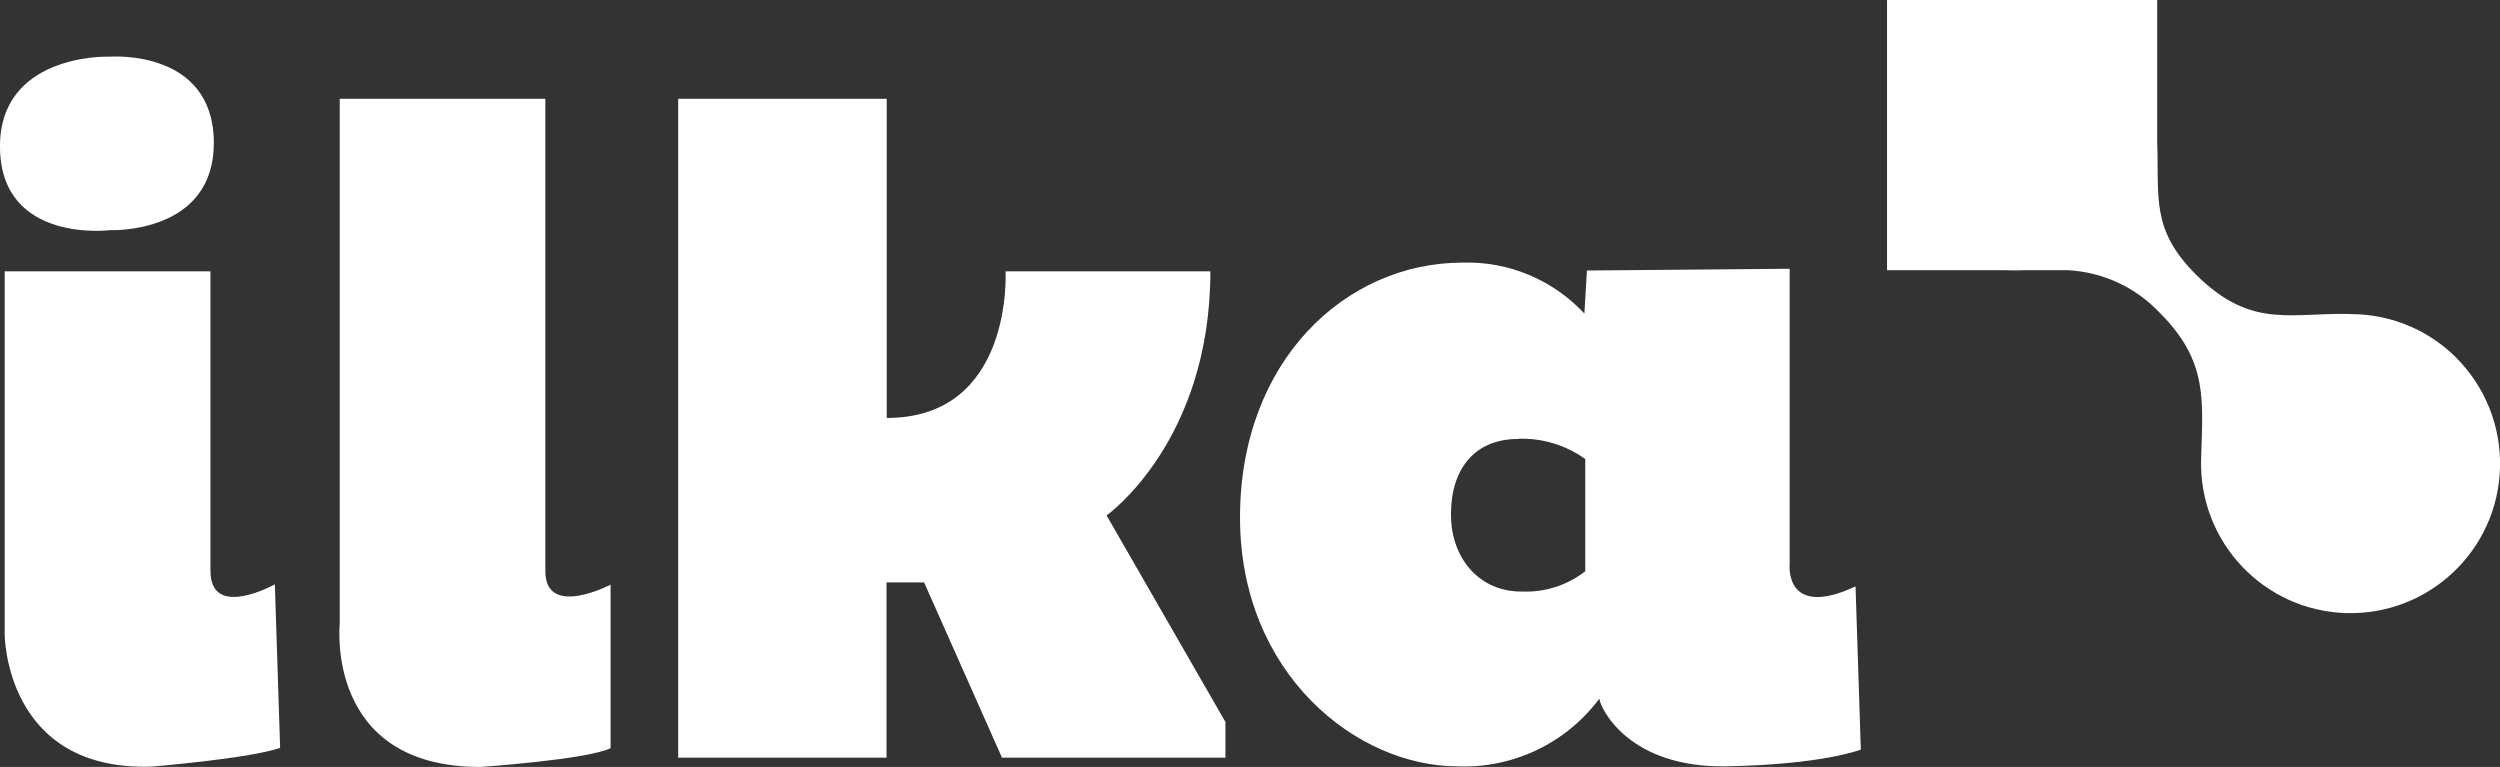 <?xml version="1.0" encoding="UTF-8"?>
<svg id="katman_2" data-name="katman 2" xmlns="http://www.w3.org/2000/svg" viewBox="0 0 459.61 141">
  <rect x="0" y="0" width="459.61" height="141" fill="#333333" stroke="none"/>
  <defs>
    <style>
      .cls-1 {
        fill-rule: evenodd;
      }

      .cls-1, .cls-2 {
        fill: #fff;
        stroke-width: 0px;
      }
    </style>
  </defs>
  <g id="Layer_1" data-name="Layer 1">
    <g id="Group_1511" data-name="Group 1511">
      <path id="Path_2871" data-name="Path 2871" class="cls-1" d="M451.6,65.79c-4.78-4.78-11.16-7.65-17.92-8-12.11-.65-19.43,3.22-30.03-7.38-8.21-8.21-6.7-14.09-7.06-24.1V0h-49.67v49.67h21.41c1.36.06,2.69.06,4.05,0h7.65c6.5.3,12.61,3.13,17.07,7.88,8.92,8.92,7.85,16.12,7.56,26.93-.41,15.18,11.55,27.82,26.72,28.23,15.18.41,27.82-11.55,28.23-26.72.21-7.56-2.69-14.85-8.03-20.2h.03Z"/>
      <path id="Path_2872" data-name="Path 2872" class="cls-2" d="M.86,49.87v66.74s0,25.16,26.96,24.33c0,0,18.07-1.48,23.68-3.45l-.97-30.06s-11.84,6.59-11.84-2.48v-55.07H.86Z"/>
      <path id="Path_2873" data-name="Path 2873" class="cls-2" d="M20.23,10.42s18.9-1.48,19.08,15.62c.18,17.1-19.08,16.27-19.08,16.27C20.23,42.32.36,44.8,0,27.37-.35,9.95,19.64,10.42,19.64,10.42"/>
      <path id="Path_2874" data-name="Path 2874" class="cls-2" d="M62.46,18.16v96.5s-2.81,26.34,25.81,26.34c0,0,19.58-1.33,23.98-3.45v-30.06s-11.99,6.26-11.99-2.48V18.16h-37.8Z"/>
      <path id="Path_2875" data-name="Path 2875" class="cls-2" d="M124.68,18.16v121.13h38.3v-32.22h6.91l14.32,32.22h41.08v-6.56l-21.85-37.97s19.08-13.49,19.08-44.88h-37.65s1.48,26.96-21.85,26.96V18.16h-38.33Z"/>
      <path id="Path_2876" data-name="Path 2876" class="cls-2" d="M329.02,49.4v54.22s-1.12,10.34,12.11,4.19l.97,30s-6.94,2.75-24.69,3.07c-17.75.32-23.06-10.34-23.39-12.43-6.11,8.21-15.92,12.87-26.13,12.43-18.37,0-39.92-16.92-39.92-45.74s19.43-46.86,40.9-46.86c8.47-.27,16.62,3.16,22.41,9.36l.47-7.91,37.27-.32ZM279.09,80.7c-7.97,0-12.34,5.49-12.34,13.85s5.49,14.38,13.23,14.2c4.13.15,8.18-1.18,11.46-3.72v-20.64c-3.6-2.57-7.94-3.9-12.37-3.72h0l.03.03Z"/>
    </g>
  </g>
</svg>